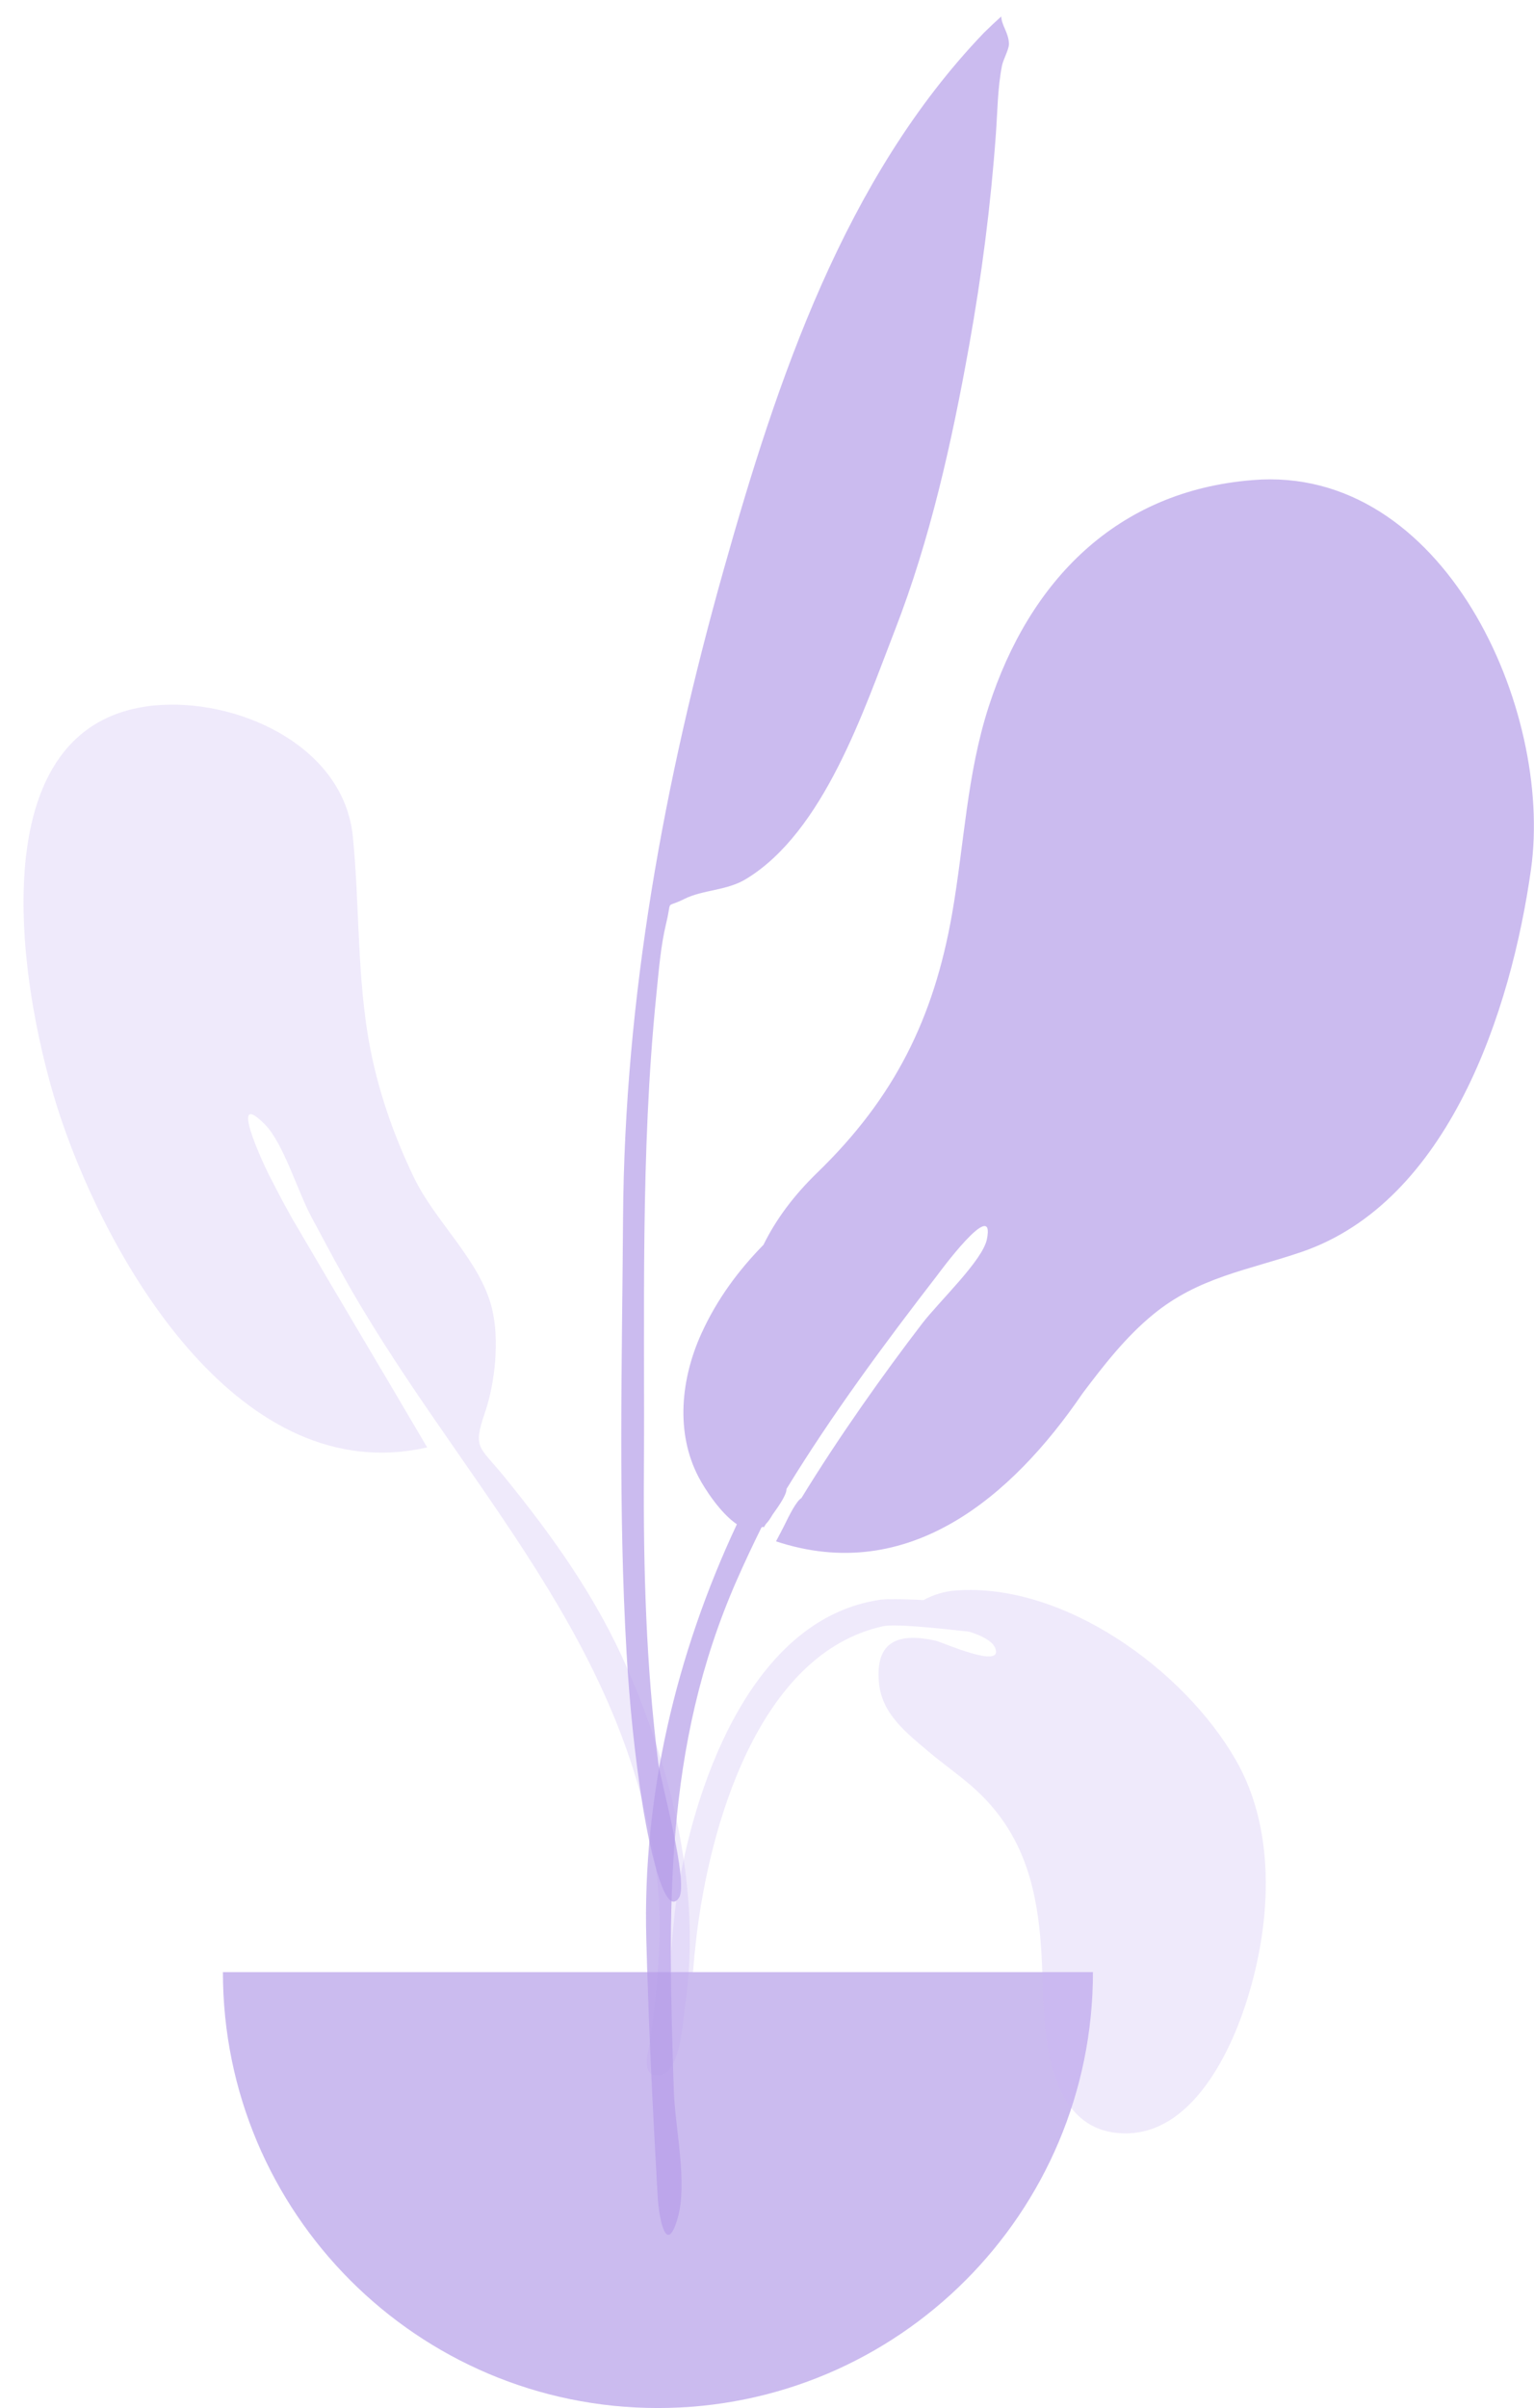 <svg width="95" height="149" viewBox="0 0 95 149" fill="none" xmlns="http://www.w3.org/2000/svg">
<g opacity="0.7">
<path opacity="0.7" fill-rule="evenodd" clip-rule="evenodd" d="M10.047 43.616C15.086 43.355 21.317 46.299 21.854 51.782C22.245 55.766 22.124 59.738 22.728 63.716C23.211 66.895 24.233 69.947 25.627 72.843C26.967 75.628 29.747 77.998 30.471 80.973C30.931 82.869 30.674 85.535 30.038 87.389C29.265 89.644 29.676 89.466 31.216 91.357C34.234 95.064 36.951 98.865 38.873 103.293C41.641 109.67 43.456 117.124 42.428 124.104C42.298 124.991 42.143 128.172 40.923 128.394C39.562 128.643 40.198 126.824 40.271 126.236C40.734 122.486 41.146 119.208 40.587 115.4C38.431 100.706 27.901 91.025 21.046 78.554C20.669 77.91 19.873 76.379 19.32 75.369C18.446 73.774 17.568 70.739 16.386 69.556C14.159 67.328 16.206 71.807 16.64 72.662C17.189 73.744 17.792 74.894 18.355 75.841C20.927 80.235 23.798 85.031 26.455 89.56C14.965 92.181 6.873 78.352 3.79 69.26C1.249 61.77 -1.79 44.257 10.047 43.616Z" fill="#B195EC" fill-opacity="0.4"/>
<path opacity="0.7" fill-rule="evenodd" clip-rule="evenodd" d="M77.577 29.706C69.154 30.375 63.747 35.939 61.23 43.722C59.873 47.916 59.718 52.224 58.964 56.534C57.83 63.019 55.39 67.933 50.621 72.552C49.144 73.983 48.056 75.452 47.282 77.024C45.746 78.593 44.409 80.369 43.426 82.54C42.172 85.312 41.817 88.639 43.266 91.403C43.655 92.146 44.627 93.638 45.634 94.316C41.863 102.355 39.79 111.16 40.024 119.954C40.165 125.263 40.424 130.573 40.726 135.875C40.807 137.299 41.27 139.65 41.966 137.262C42.602 135.078 41.804 131.65 41.73 129.369C41.371 118.255 41.063 108.15 45.633 97.766C46.112 96.678 46.62 95.598 47.15 94.527C47.181 94.509 47.21 94.487 47.239 94.466C47.259 94.482 47.277 94.499 47.297 94.514C47.331 94.453 47.377 94.382 47.431 94.301C47.583 94.145 47.716 93.946 47.842 93.725C48.247 93.163 48.706 92.502 48.708 92.141C48.708 92.138 48.707 92.133 48.707 92.131C51.536 87.507 54.776 83.139 58.086 78.856C58.061 78.887 61.676 73.96 61.117 76.685C60.847 77.998 58.188 80.499 57.114 81.889C54.739 84.984 51.95 88.905 49.631 92.696C49.319 92.876 48.879 93.757 48.56 94.413C48.384 94.746 48.22 95.081 48.058 95.373C56.272 98.09 62.662 92.617 67.019 86.252C67.024 86.245 67.028 86.237 67.034 86.229C68.359 84.47 69.718 82.724 71.414 81.334C74.245 79.014 77.277 78.604 80.614 77.463C89.716 74.349 93.586 62.539 94.816 53.777C96.202 43.891 89.419 28.731 77.577 29.706Z" fill="#9775E0"/>
<path opacity="0.7" fill-rule="evenodd" clip-rule="evenodd" d="M60.94 2.022C52.296 11.029 48.12 23.522 44.813 35.267C41.119 48.385 38.68 61.705 38.586 75.343C38.525 84.304 38.281 93.32 38.803 102.271C38.989 105.449 39.305 108.634 39.809 111.778C39.85 112.036 40.976 119.057 42.053 117.421C42.666 116.491 40.899 110.138 40.766 109.08C40.015 103.12 39.84 97.117 39.877 91.114C39.937 81.23 39.646 71.397 40.647 61.55C40.796 60.08 40.914 58.536 41.263 57.097C41.633 55.568 41.161 56.236 42.368 55.63C43.54 55.042 44.988 55.126 46.205 54.388C51.029 51.459 53.497 43.936 55.418 39C57.615 33.355 58.95 27.336 60.016 21.396C60.799 17.032 61.359 12.694 61.676 8.273C61.776 6.88 61.782 5.423 62.055 4.053C62.129 3.683 62.499 3.03 62.485 2.702C62.457 2.01 62.039 1.602 62.005 1.02C61.643 1.347 61.288 1.681 60.94 2.022Z" fill="#9775E0"/>
<path opacity="0.7" fill-rule="evenodd" clip-rule="evenodd" d="M13.805 122.029C13.805 136.925 25.866 149 40.745 149C55.624 149 67.686 136.925 67.686 122.029" fill="#9775E0"/>
<path opacity="0.7" fill-rule="evenodd" clip-rule="evenodd" d="M42.908 122.115H41.484C41.583 120.327 41.714 118.542 42.012 116.774C43.154 110.011 46.725 100.079 54.556 98.981C54.845 98.941 55.908 98.934 57.195 99.009C57.805 98.668 58.489 98.462 59.209 98.414C65.876 97.922 73.323 103.307 76.539 108.911C79.132 113.43 78.695 119.363 77.093 124.164C76.021 127.377 73.68 131.959 69.777 132.004C64.894 132.06 64.659 126.018 64.564 122.485C64.439 117.789 63.846 113.698 60.15 110.497C59.288 109.752 58.347 109.096 57.477 108.36C56.114 107.209 54.608 106.031 54.433 104.127C54.191 101.5 55.672 101.027 57.933 101.515C58.319 101.598 62.202 103.343 61.627 101.964C61.452 101.542 60.811 101.209 60.001 100.958C57.907 100.73 55.41 100.466 54.692 100.624C46.943 102.326 43.926 113.071 43.125 119.898C43.039 120.635 42.969 121.374 42.908 122.115Z" fill="#B195EC" fill-opacity="0.4"/>
</g>
</svg>
